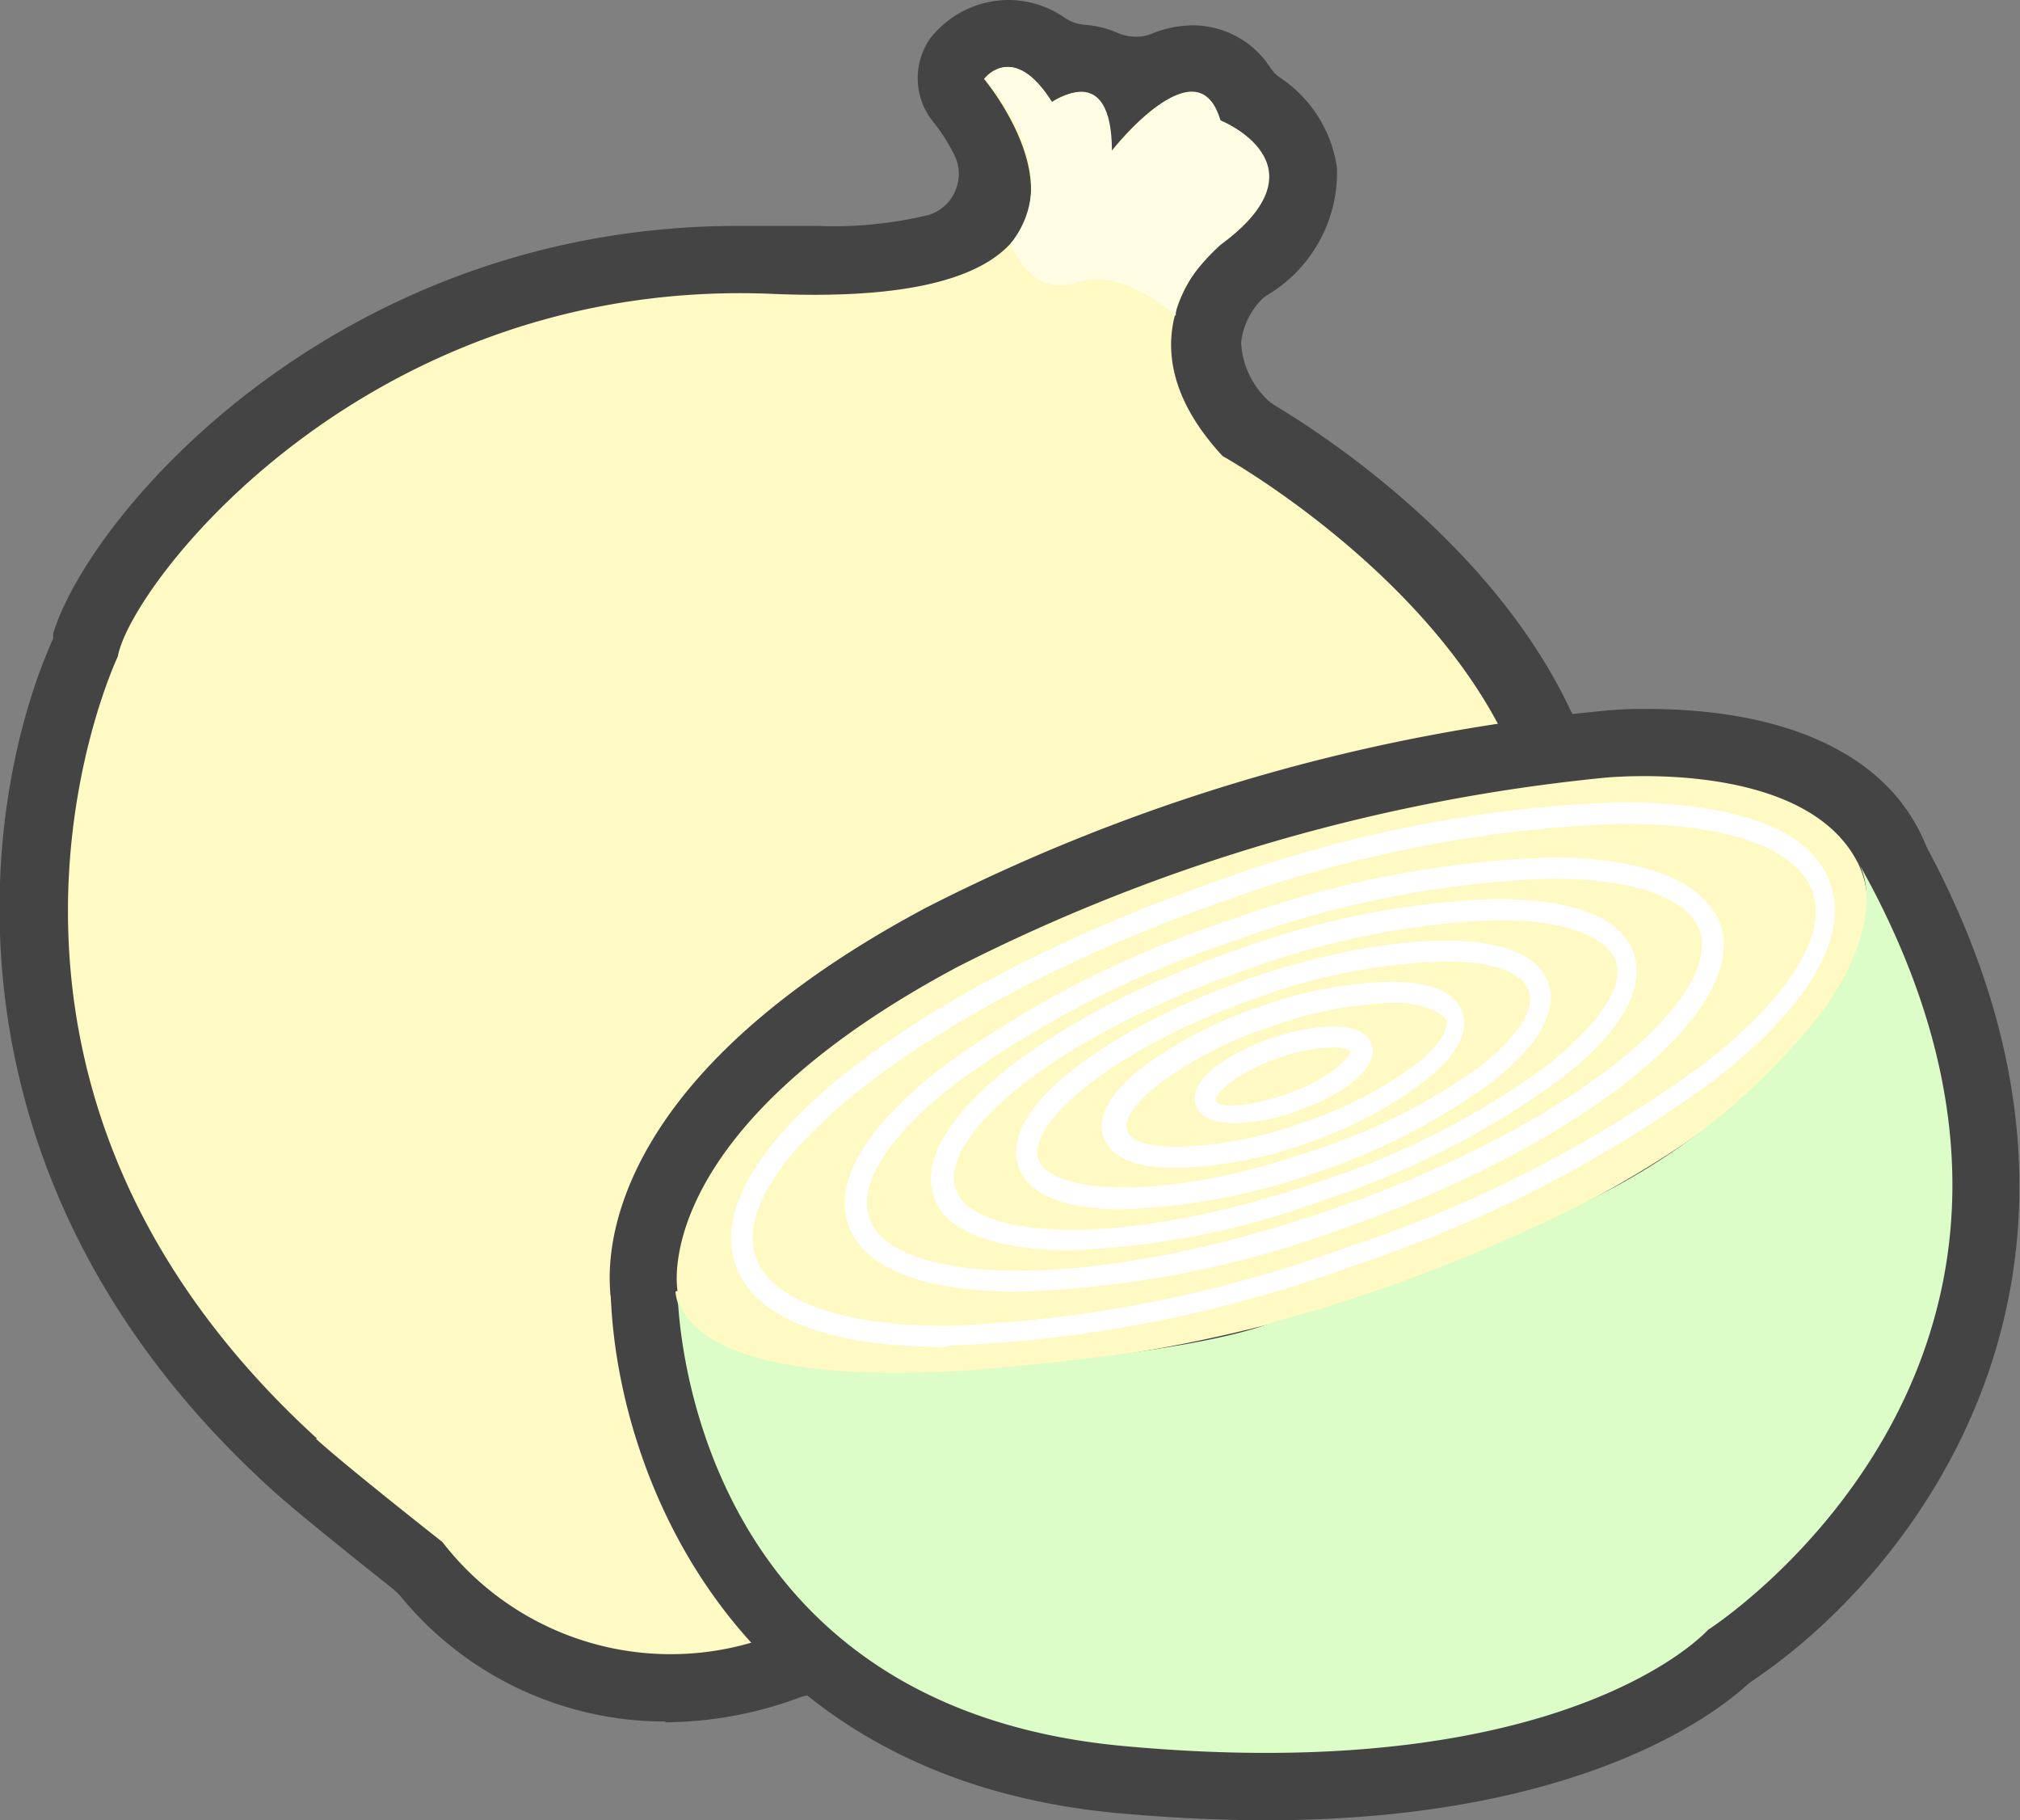 <svg xmlns="http://www.w3.org/2000/svg" viewBox="0 0 47.85 43.11"><rect x="0" y="0" width="47.85" height="43.11" fill="#808080" stroke="none"/><defs><style>.cls-1{fill:#444;}.cls-2{fill:#fff9c3;}.cls-3{fill:#fffee5;}.cls-4{fill:#dcfdc8;}.cls-5{fill:#fff;}</style></defs><title>Onion</title><g id="Layer_2" data-name="Layer 2"><g id="레이어_1" data-name="레이어 1"><path class="cls-1" d="M15.78,40.77a8.09,8.09,0,0,1-6.32-3l-.14-.13c-1.07-.85-2.39-1.91-2.88-2.36-8-7.26-7-16.09-5.18-20.16,0,0,0-.08,0-.12C2.15,12.13,8,5.35,17.49,5.35c.29,0,.59,0,.88,0l1,0A9.5,9.5,0,0,0,22,5.09a1,1,0,0,0,.62-.55,1,1,0,0,0,0-.84,4.3,4.3,0,0,0-.51-.81,1.64,1.64,0,0,1-.06-2A2.37,2.37,0,0,1,23.88,0a2.34,2.34,0,0,1,1.34.42,1,1,0,0,0,.5.17,2.33,2.33,0,0,1,.78.2,1.14,1.14,0,0,0,.4.08A1,1,0,0,0,27.28.8a2.58,2.58,0,0,1,1-.2,2.19,2.19,0,0,1,1.81,1,.85.85,0,0,0,.25.25,3.09,3.09,0,0,1,1.33,2.12A3.38,3.38,0,0,1,30,7a.69.69,0,0,0-.13.11,1.73,1.73,0,0,0-.47,1,2,2,0,0,0,.51,1.24,1.22,1.22,0,0,0,.27.24c1.67,1,7.17,4.7,7.9,10.15.78,5.78-2.53,14.19-2.67,14.54a1.64,1.64,0,0,1-.67.78L32,36.66a1.52,1.52,0,0,1-.81.22l-2.4-.14a1,1,0,0,0-1,.71,3.78,3.78,0,0,1-.5,1c-.89,1.3-2.49,2-4.76,2a16.93,16.93,0,0,1-3.05-.31h-.18a1,1,0,0,0-.35.06,9.32,9.32,0,0,1-3.21.59"/><path class="cls-2" d="M7.51,34.07c-9.44-8.62-4.72-18.52-4.72-18.52.31-1.72,5.89-9,15.52-8.59s5-5.09,5-5.09.68-.92,1.6.55c0,0,1.41-1,1.41,1.17,0,0,2-2.58,2.57-.74,0,0,2.58,1.11,0,2.95,0,0-2.63,2.08.07,5,0,0,6.74,3.75,7.48,9.2S33.88,33.7,33.88,33.7l-2.7,1.59-5-.3s2.1,5.39-7.17,3.43a6.83,6.83,0,0,1-8.53-1.9s-2.34-1.84-3-2.45"/><path class="cls-3" d="M27.85,7.48c0-.75,1.06-1.68,1.06-1.68,2.6-1.91,0-2.95,0-2.95-.55-1.88-2.57.74-2.57.74,0-2.23-1.41-1.16-1.41-1.16-.92-1.48-1.6-.56-1.6-.56s2,2.14.61,3.9c0,0,.46,1.3,1.56.92s2.35.79,2.35.79"/><path class="cls-1" d="M21.35,34.11c-3,0-6.54-.57-6.87-3.31-.13-.85-.35-5.14,7.45-9.3a44.39,44.39,0,0,1,16-4.66A9.23,9.23,0,0,1,39,16.79c3.2,0,5.49,1,6.45,2.86,1.81,3.44-2.68,7.26-3.6,8-.3.25-7,5.72-18.86,6.41h-.05c-.06,0-.69,0-1.56,0"/><path class="cls-1" d="M30,43.11c-1.12,0-2.3-.06-3.53-.17-9.15-.85-11.84-8.08-12-12.22a1.91,1.91,0,0,1,0-.34A1.6,1.6,0,0,1,16.05,29a1.62,1.62,0,0,1,1.48,1,1,1,0,0,0,.61.58,9.52,9.52,0,0,0,3.06.37c.47,0,1,0,1.56-.05a35.62,35.62,0,0,0,6.79-1l.17-.05A38.57,38.57,0,0,0,37,27l.15-.09a14,14,0,0,0,4.81-4l.31-.48a3.46,3.46,0,0,0,.32-.8,1,1,0,0,0-.05-.63,1.58,1.58,0,0,1,.61-1.95,1.59,1.59,0,0,1,2.14.4,1.83,1.83,0,0,1,.15.25c5.6,10,.17,17.35-3.92,20.1l-.12.09c-.83.76-4.09,3.22-11.43,3.22"/><path class="cls-2" d="M16.05,30.57s-.73-3.74,6.63-7.67A43.14,43.14,0,0,1,38,18.42s4.72-.49,6,2-3.19,6-3.19,6-6.5,5.39-18,6.07c0,0-6.56.55-6.81-1.9"/><path class="cls-4" d="M43.27,23.82a15.68,15.68,0,0,1-5.42,4.5,38.82,38.82,0,0,1-7.71,3c-1.87.74-7.28,1.14-7.28,1.14-7.08.43-6.81-1.9-6.81-1.9s0,9.81,10.55,10.79S40.46,38.6,40.46,38.6,50.64,32.1,44,20.39c0,0,.67.92-.35,2.81Z"/><path class="cls-5" d="M29.25,26.6c-.46,0-.82-.12-.92-.43-.21-.59.78-1.24,1.78-1.58s2.17-.45,2.38.14h0c.2.6-.78,1.24-1.78,1.59A4.7,4.7,0,0,1,29.25,26.6Zm2.32-1.79a4.16,4.16,0,0,0-1.3.25c-1,.36-1.48.83-1.47,1s.7.2,1.74-.17S32,25,32,24.89A.81.81,0,0,0,31.57,24.81Z"/><path class="cls-5" d="M22.37,31.9c-2.76,0-4.52-.69-4.95-1.95-.89-2.57,4.12-6.55,11.4-9.08A30.84,30.84,0,0,1,38.36,19c2.8,0,4.6.67,5,1.94h0c.44,1.27-.54,2.92-2.76,4.65A30.9,30.9,0,0,1,32,30a31.18,31.18,0,0,1-9.54,1.87ZM38.44,19.51h-.08A30.45,30.45,0,0,0,29,21.34c-6.78,2.36-11.86,6.22-11.09,8.45.36,1,2,1.61,4.48,1.61h.08a30.74,30.74,0,0,0,9.38-1.84,30.59,30.59,0,0,0,8.51-4.36c2-1.56,2.94-3.05,2.58-4.08h0C42.57,20.09,40.94,19.51,38.44,19.51Z"/><path class="cls-5" d="M24.1,30.59c-2.14,0-3.63-.52-4-1.57s.43-2.35,2.19-3.72a24.34,24.34,0,0,1,6.85-3.51,24.49,24.49,0,0,1,7.54-1.48h.07c2.21,0,3.61.56,4,1.57h0c.71,2.06-3.26,5.24-9,7.24A24.37,24.37,0,0,1,24.1,30.59Zm12.65-9.78h-.06a24.1,24.1,0,0,0-7.39,1.45,24.08,24.08,0,0,0-6.7,3.43c-1.56,1.22-2.3,2.37-2,3.17.53,1.54,5.05,1.82,10.93-.21s9.26-5.06,8.73-6.6h0C40,21.26,38.7,20.81,36.75,20.81Z"/><path class="cls-5" d="M25.37,29.61c-1.74,0-3-.43-3.25-1.28-.58-1.68,2.61-4.25,7.25-5.86a19.86,19.86,0,0,1,6.06-1.18c1.84,0,3,.45,3.27,1.29h0c.29.84-.34,1.92-1.77,3a19.54,19.54,0,0,1-5.49,2.81A19.3,19.3,0,0,1,25.37,29.61Zm10.11-7.82h0a19.37,19.37,0,0,0-5.89,1.15c-4.68,1.63-7.37,4-6.95,5.22s4,1.42,8.69-.2a19.28,19.28,0,0,0,5.34-2.74c1.23-1,1.82-1.86,1.6-2.48h0C38,22.14,37,21.79,35.48,21.79Z"/><path class="cls-5" d="M26.57,28.64c-1.25,0-2.19-.3-2.44-1-.52-1.49,2.44-3.42,5.48-4.47s6.56-1.37,7.07.12h0c.23.66-.25,1.49-1.34,2.34a15,15,0,0,1-4.14,2.13A15.27,15.27,0,0,1,26.57,28.64Zm7.64-5.87a14.1,14.1,0,0,0-4.43.86c-3.42,1.19-5.48,3-5.18,3.83s3,1,6.44-.19a14.29,14.29,0,0,0,4-2c.89-.69,1.33-1.36,1.18-1.79h0C36.06,23,35.33,22.77,34.21,22.77Z"/><path class="cls-5" d="M27.87,27.66c-1,0-1.56-.25-1.73-.73s.16-1.06.93-1.66a10.16,10.16,0,0,1,2.78-1.43,9.84,9.84,0,0,1,3.07-.59h0c1,0,1.55.25,1.72.72h0c.17.49-.15,1.06-.93,1.66A9.89,9.89,0,0,1,31,27.06a10.17,10.17,0,0,1-3.06.6ZM33,23.75h0a9.2,9.2,0,0,0-2.91.57,9.23,9.23,0,0,0-2.63,1.35c-.56.43-.85.85-.76,1.1s.43.39,1.25.39h0a9.74,9.74,0,0,0,2.91-.57,9.84,9.84,0,0,0,2.64-1.35c.55-.43.84-.86.76-1.1h0C34.13,24,33.77,23.75,33,23.75Z"/></g></g></svg>